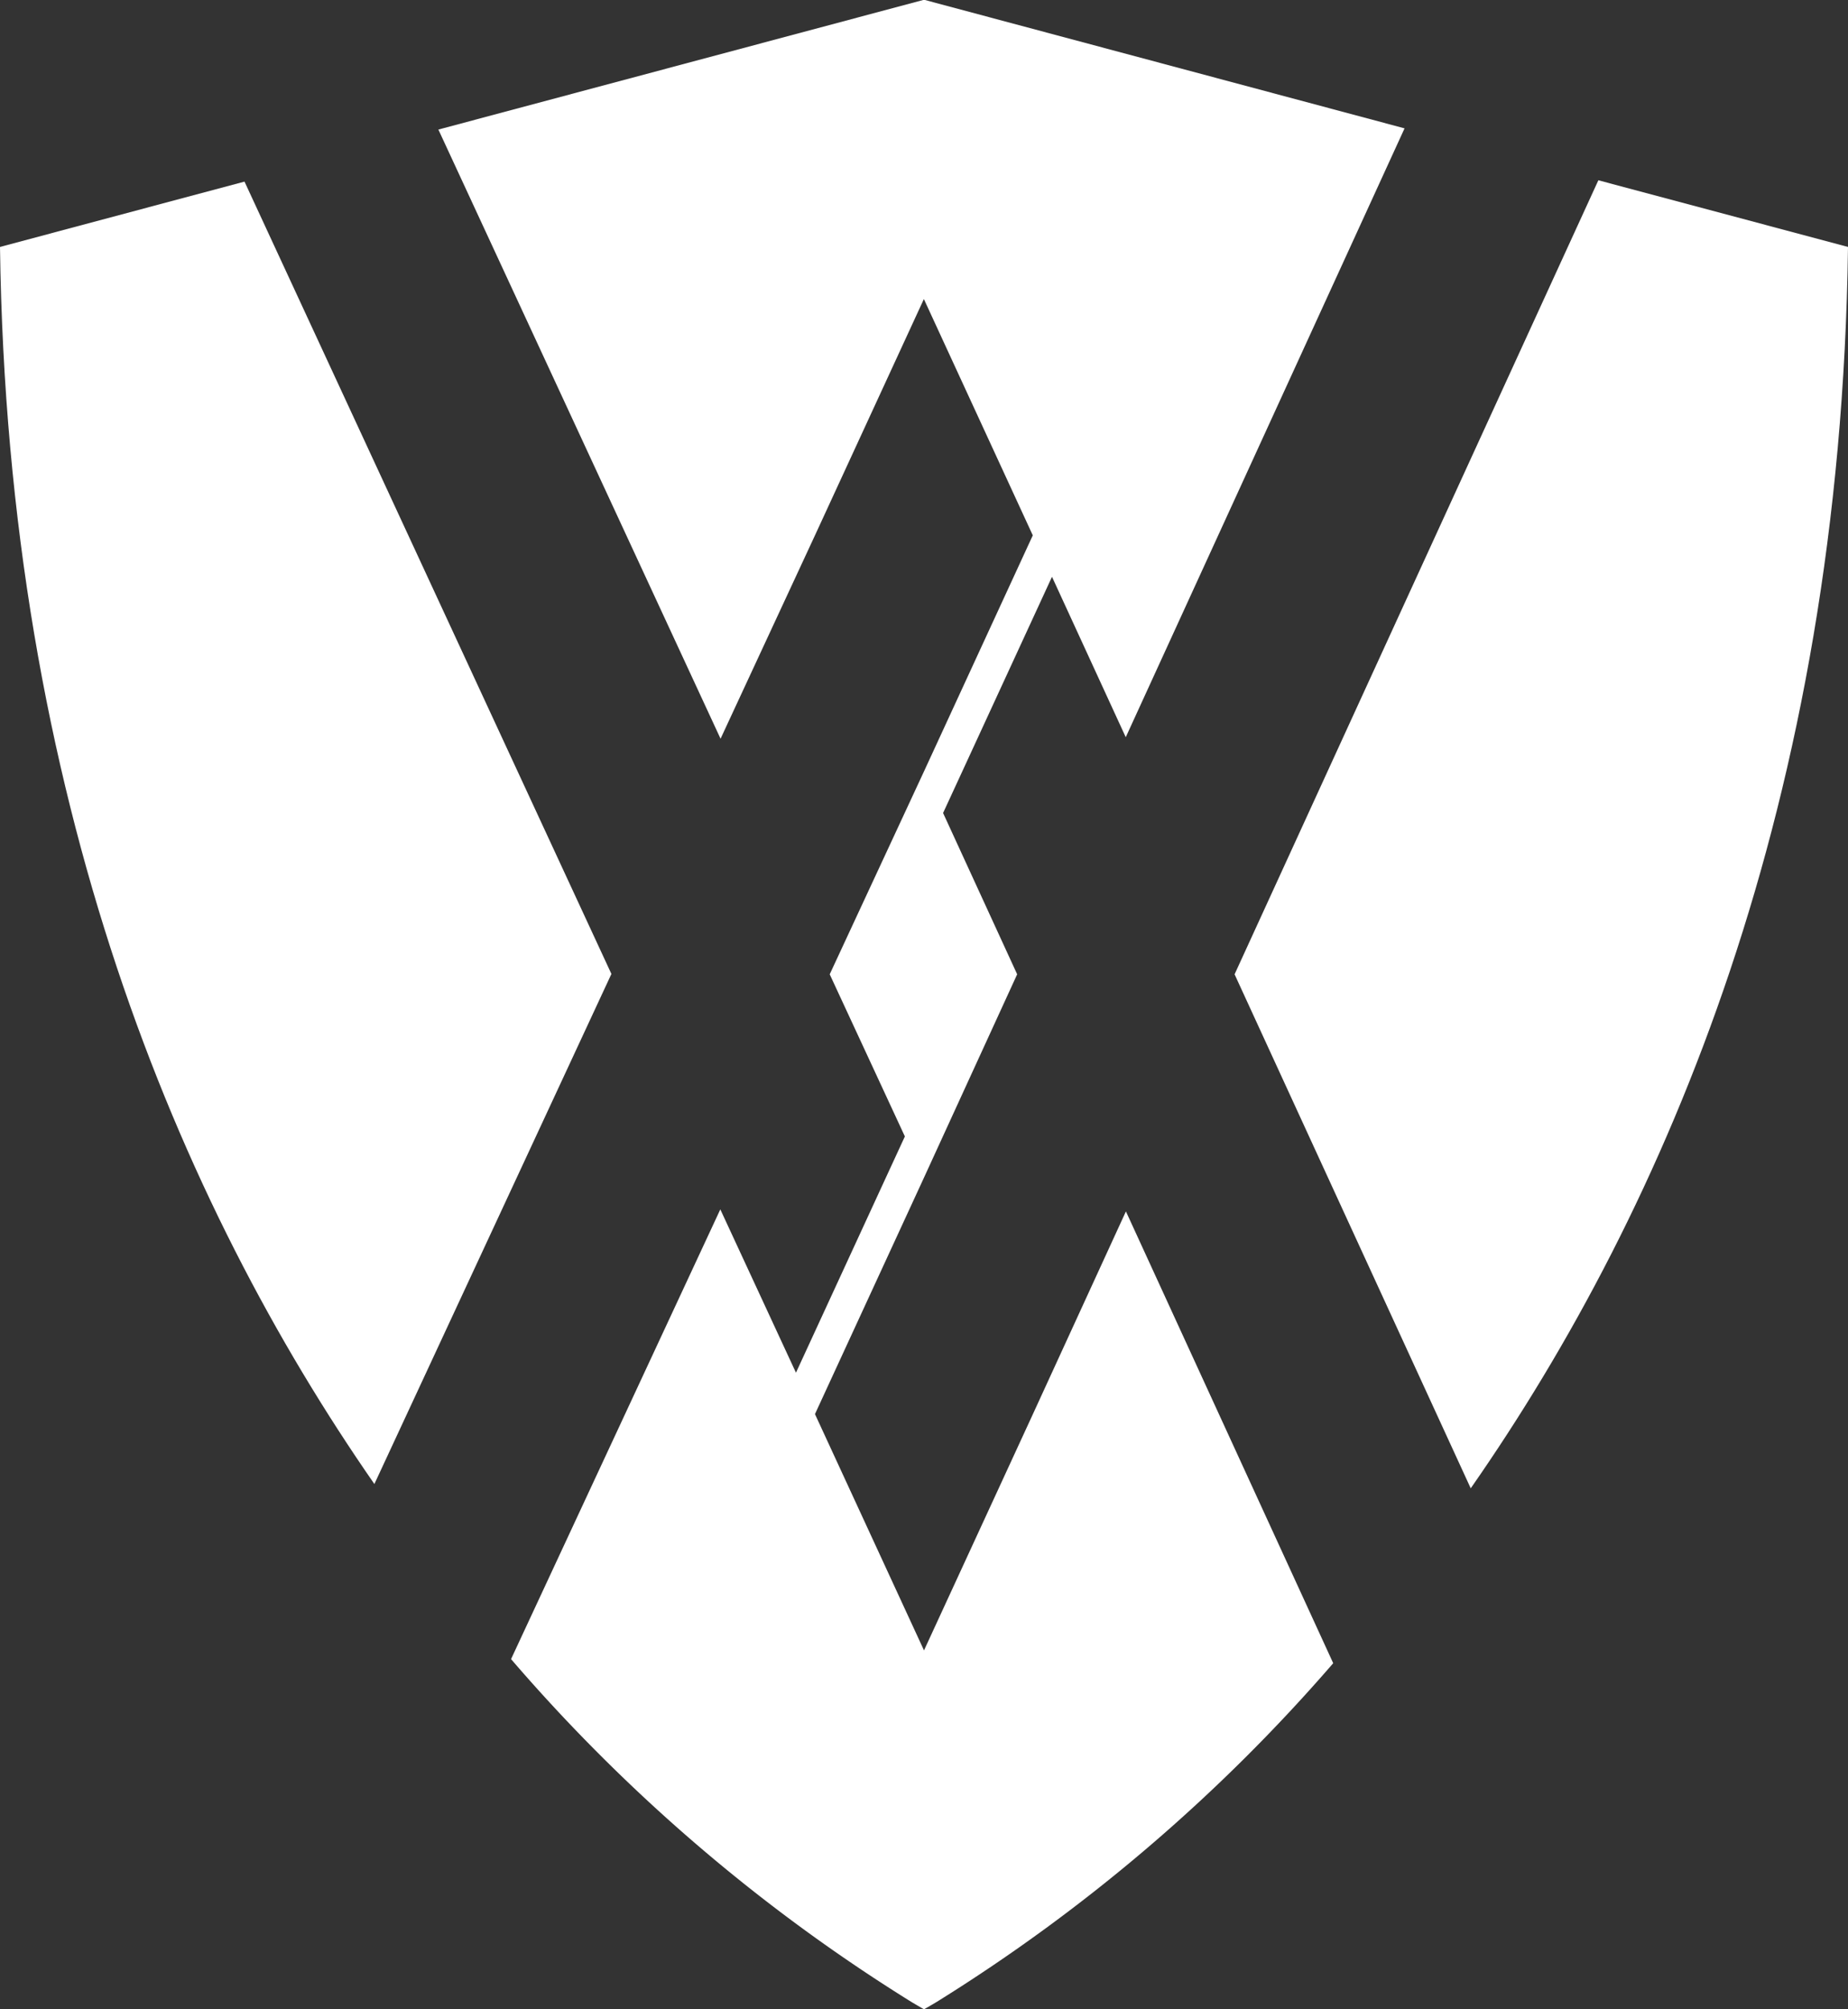 <svg xmlns="http://www.w3.org/2000/svg" width="46" height="50" viewBox="0 0 46 50">
  <rect x="0" y="0" width="46" height="50" fill="#333333" stroke="none"/>
  <g id="illustration" transform="translate(-24.214 -25.655)">
    <g id="Group_815" data-name="Group 815">
      <path id="Path_2201" data-name="Path 2201" d="M30.3,30.174,24.214,31.8c.184,13.757,4.47,23.8,9.319,30.784l5.9-12.693Z" fill="#fff"/>
      <path id="Path_2202" data-name="Path 2202" d="M64,30.141,54.945,49.9l5.878,12.791C65.7,55.695,70.029,45.625,70.214,31.8Z" fill="#fff"/>
      <path id="Path_2203" data-name="Path 2203" d="M49.925,60.844l-2.711,5.88L44.5,60.844l2.711-5.879L49.533,49.9l-1.844-4.014.476-1.031L50.4,40.008,52.236,44l6.94-15.151-11.961-3.2-12.089,3.23L42.15,44.038,44.5,38.977l2.711-5.88,2.711,5.88-2.711,5.88L44.867,49.9l1.871,4.035-.476,1.031-2.235,4.848-1.883-4.064L36.935,66.941a43.2,43.2,0,0,0,9.957,8.526c.124.074.232.137.323.188.09-.051.2-.114.322-.188A43.122,43.122,0,0,0,57.4,67.043L52.24,55.8Z" fill="#fff"/>
    </g>
  </g>
</svg>
